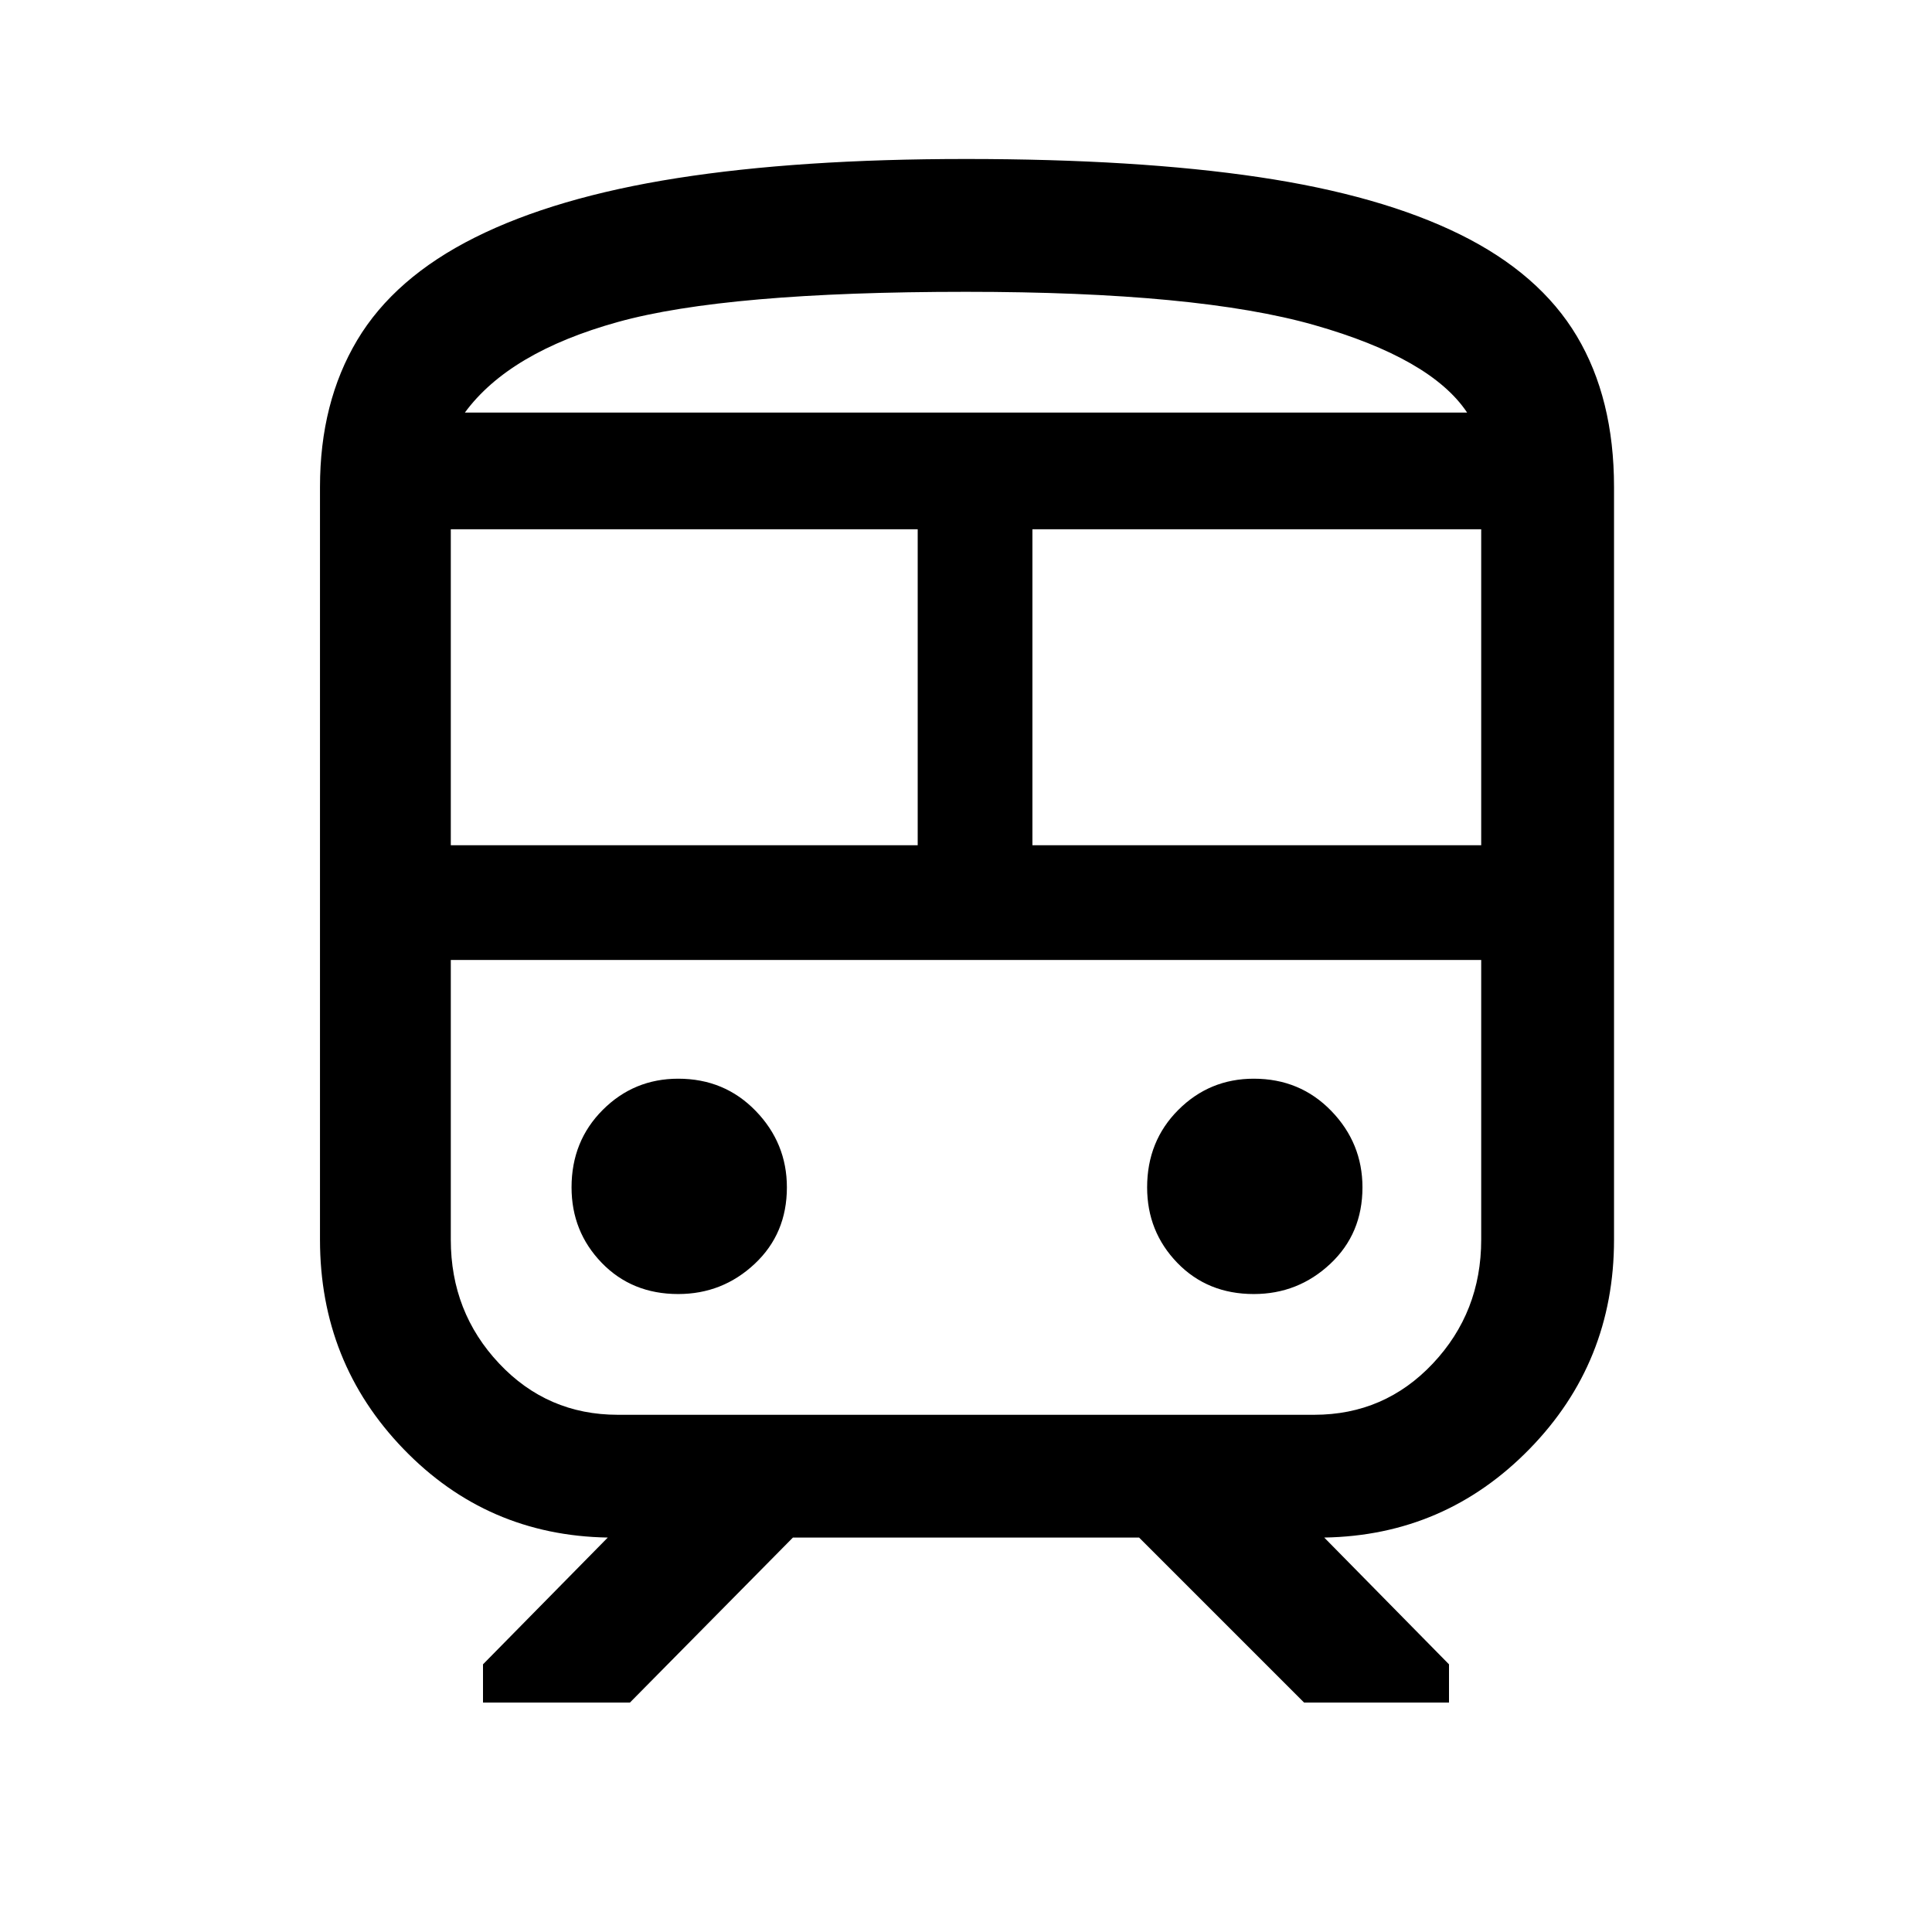 <svg xmlns="http://www.w3.org/2000/svg" height="48" width="48"><path d="M7.95 30.8V12.1Q7.95 10 8.875 8.45Q9.8 6.9 11.8 5.9Q13.8 4.9 16.825 4.425Q19.85 3.95 24 3.95Q28.25 3.95 31.275 4.4Q34.3 4.85 36.275 5.825Q38.25 6.8 39.175 8.35Q40.1 9.9 40.1 12.1V30.8Q40.1 33.85 38 36Q35.9 38.15 32.9 38.2L36 41.35V42.3H32.4L28.3 38.2H19.7L15.65 42.3H12V41.35L15.1 38.2Q12.1 38.15 10.025 36Q7.95 33.85 7.95 30.8ZM24 7.25Q18.05 7.25 15.35 8Q12.65 8.75 11.55 10.25H36.45Q35.55 8.9 32.65 8.075Q29.75 7.25 24 7.25ZM11.2 21H22.8V13.15H11.2ZM32.65 23.85H15.35Q13.6 23.85 12.4 23.85Q11.2 23.85 11.2 23.85H36.8Q36.8 23.85 35.6 23.85Q34.4 23.85 32.65 23.85ZM25.65 21H36.8V13.15H25.65ZM16.85 32.15Q17.95 32.15 18.75 31.4Q19.55 30.65 19.55 29.5Q19.55 28.4 18.775 27.6Q18 26.8 16.85 26.8Q15.75 26.8 14.975 27.575Q14.2 28.35 14.2 29.5Q14.2 30.6 14.95 31.375Q15.7 32.15 16.85 32.15ZM31.15 32.15Q32.25 32.15 33.05 31.4Q33.85 30.65 33.85 29.5Q33.85 28.4 33.075 27.6Q32.3 26.8 31.15 26.8Q30.05 26.8 29.275 27.575Q28.5 28.35 28.5 29.5Q28.5 30.6 29.25 31.375Q30 32.15 31.15 32.15ZM15.35 35.15H32.65Q34.4 35.15 35.6 33.875Q36.8 32.6 36.8 30.8V23.85H11.2V30.8Q11.2 32.6 12.4 33.875Q13.6 35.15 15.35 35.15ZM24 10.25Q29.75 10.25 32.65 10.25Q35.55 10.25 36.45 10.25H11.55Q12.65 10.25 15.35 10.25Q18.05 10.25 24 10.25Z"/></svg>